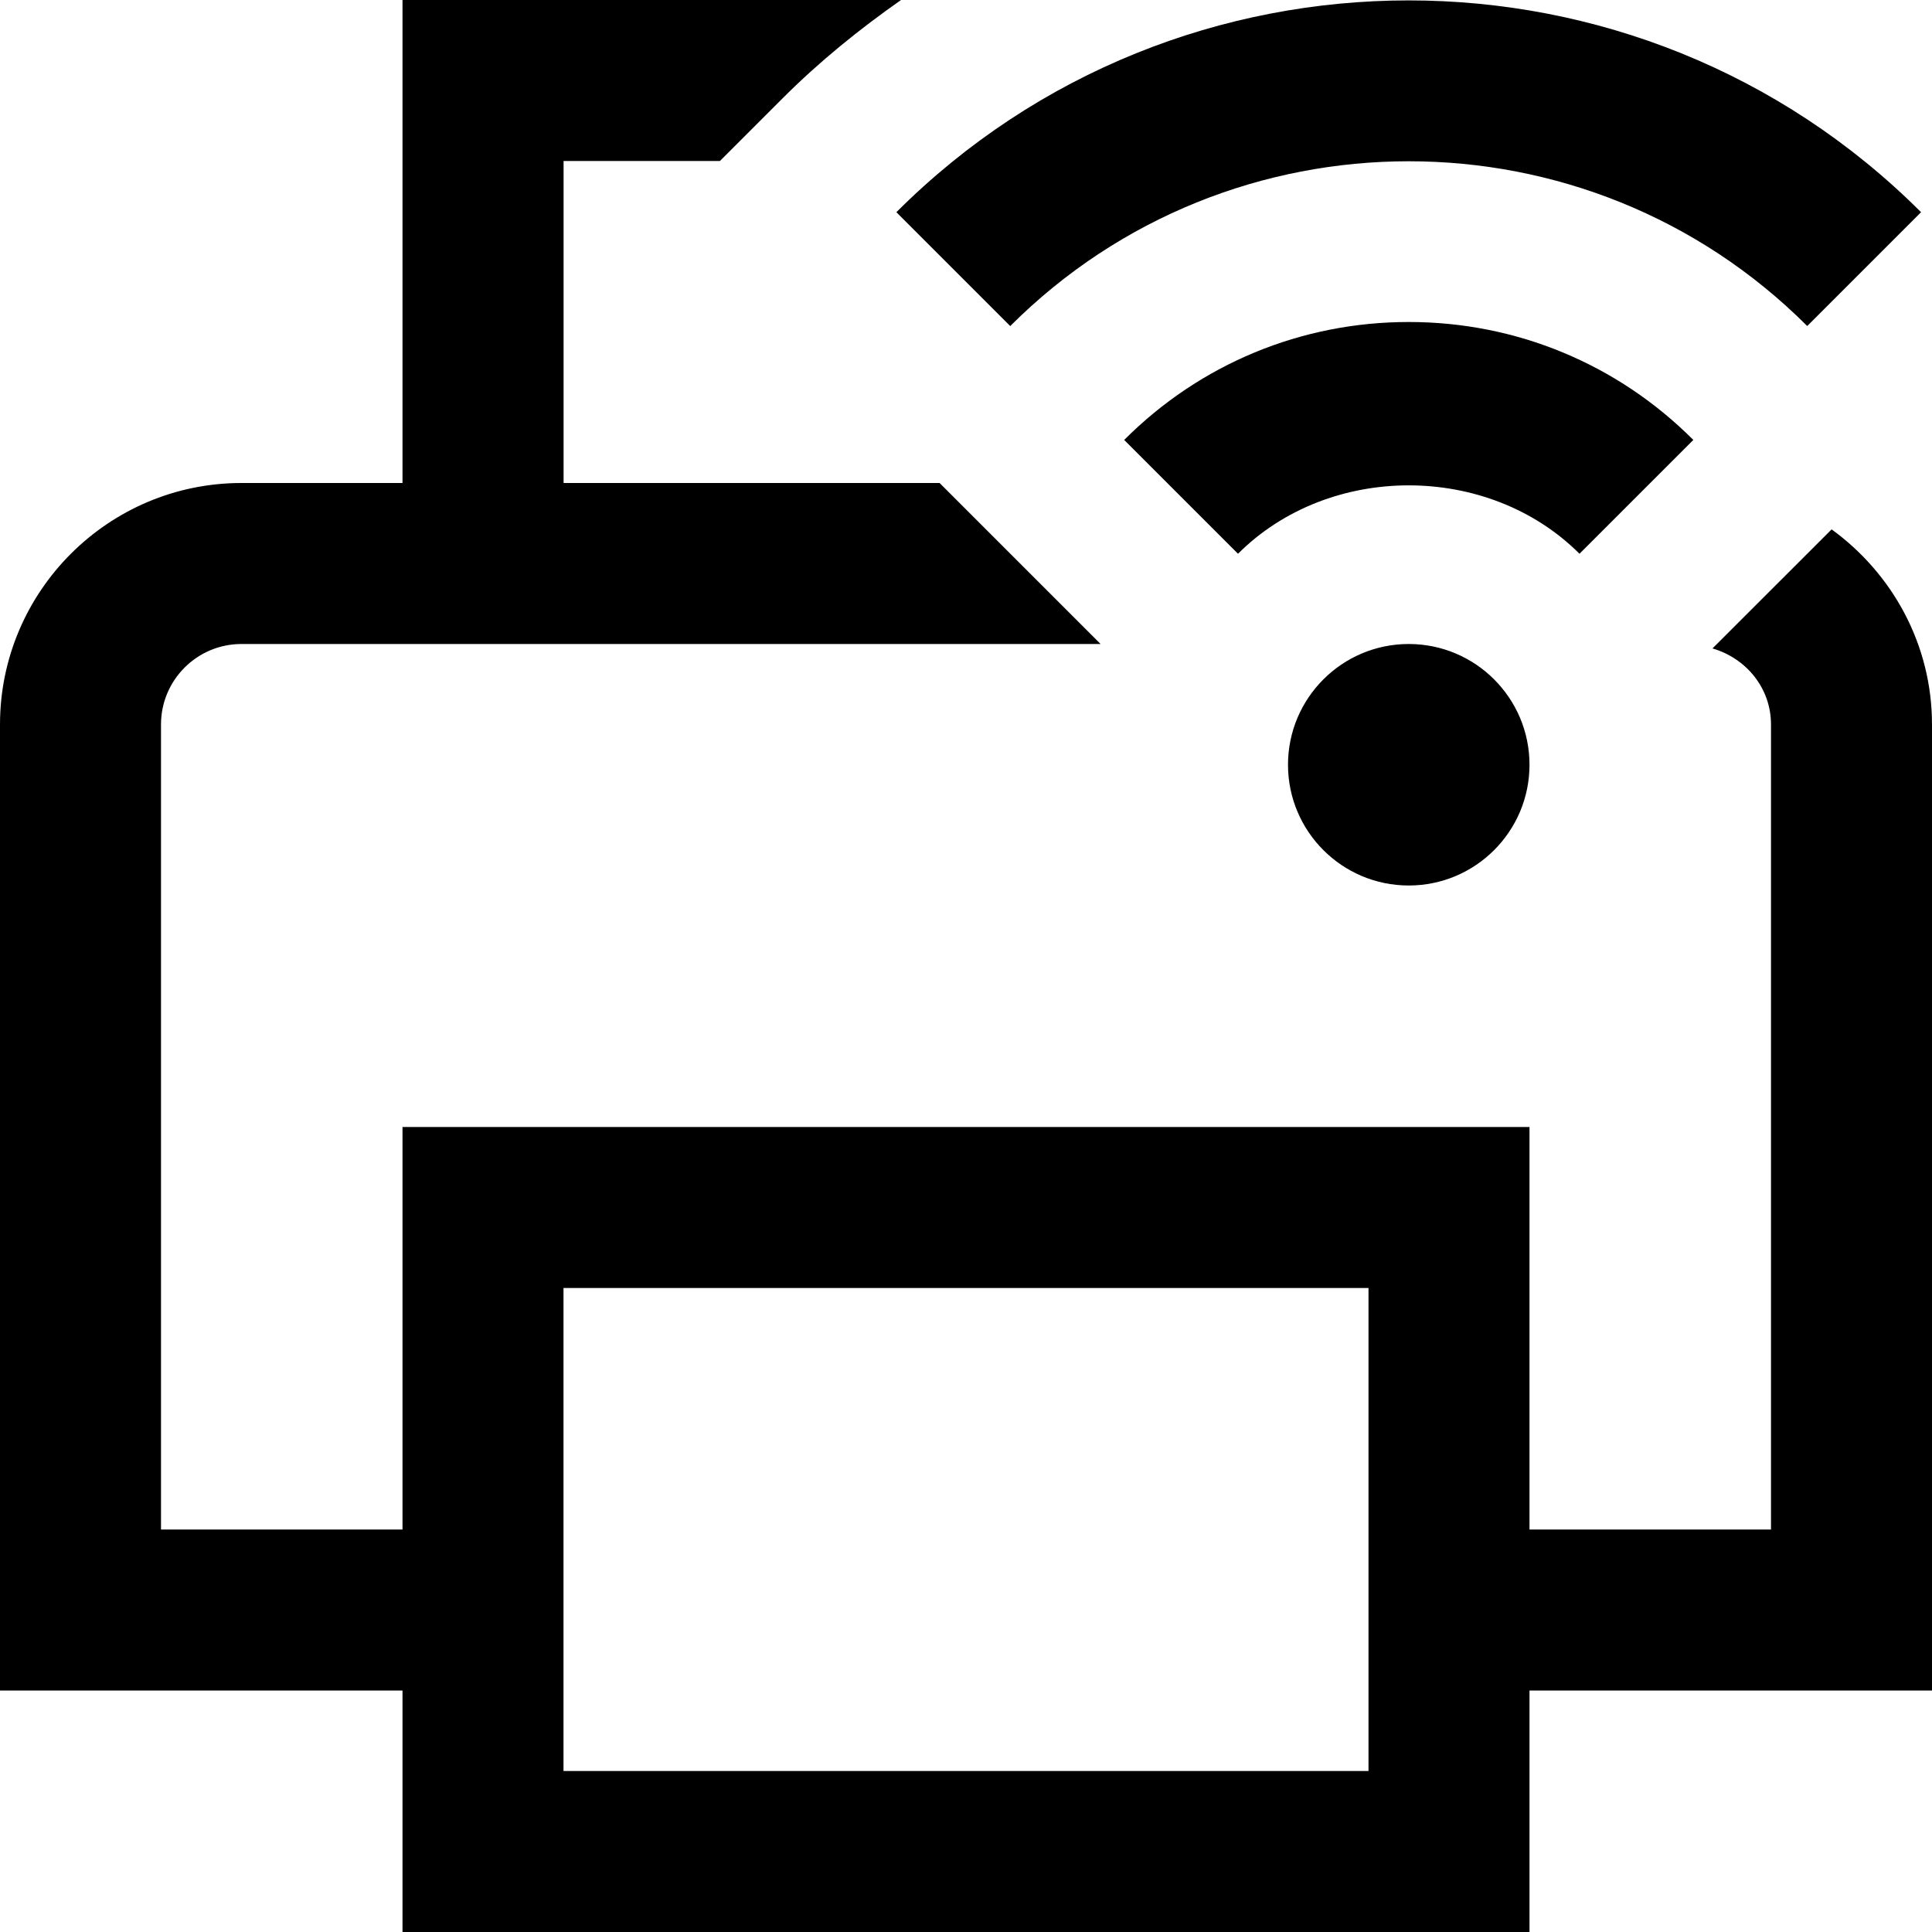 <svg id="Layer_1" viewBox="0 0 24 24" xmlns="http://www.w3.org/2000/svg" data-name="Layer 1"><path d="m19.621 6.879c-1.133-1.133-3.109-1.133-4.242 0l-1.414-1.414c.943-.944 2.199-1.465 3.535-1.465s2.592.521 3.535 1.465zm-7.071-2.829c2.73-2.729 7.17-2.729 9.9 0l1.414-1.414c-3.51-3.508-9.219-3.508-12.729 0l1.414 1.414zm3.45 5.45c0 .828.672 1.5 1.5 1.5s1.5-.672 1.5-1.5-.672-1.5-1.5-1.5-1.5.672-1.5 1.5zm8-.5v12h-5v3h-14v-3h-5v-12c0-1.654 1.346-3 3-3h2v-6h6.193c-.515.361-1.011.761-1.471 1.221l-.779.779h-1.942v4h4.671l.878.878s1.122 1.122 1.122 1.122h-10.672c-.552 0-1 .448-1 1v10h3v-5h14v5h3v-10c0-.455-.311-.824-.727-.945l1.178-1.177s.302-.302.302-.302c.752.546 1.247 1.426 1.247 2.424zm-7 7h-10v6h10z"/></svg>